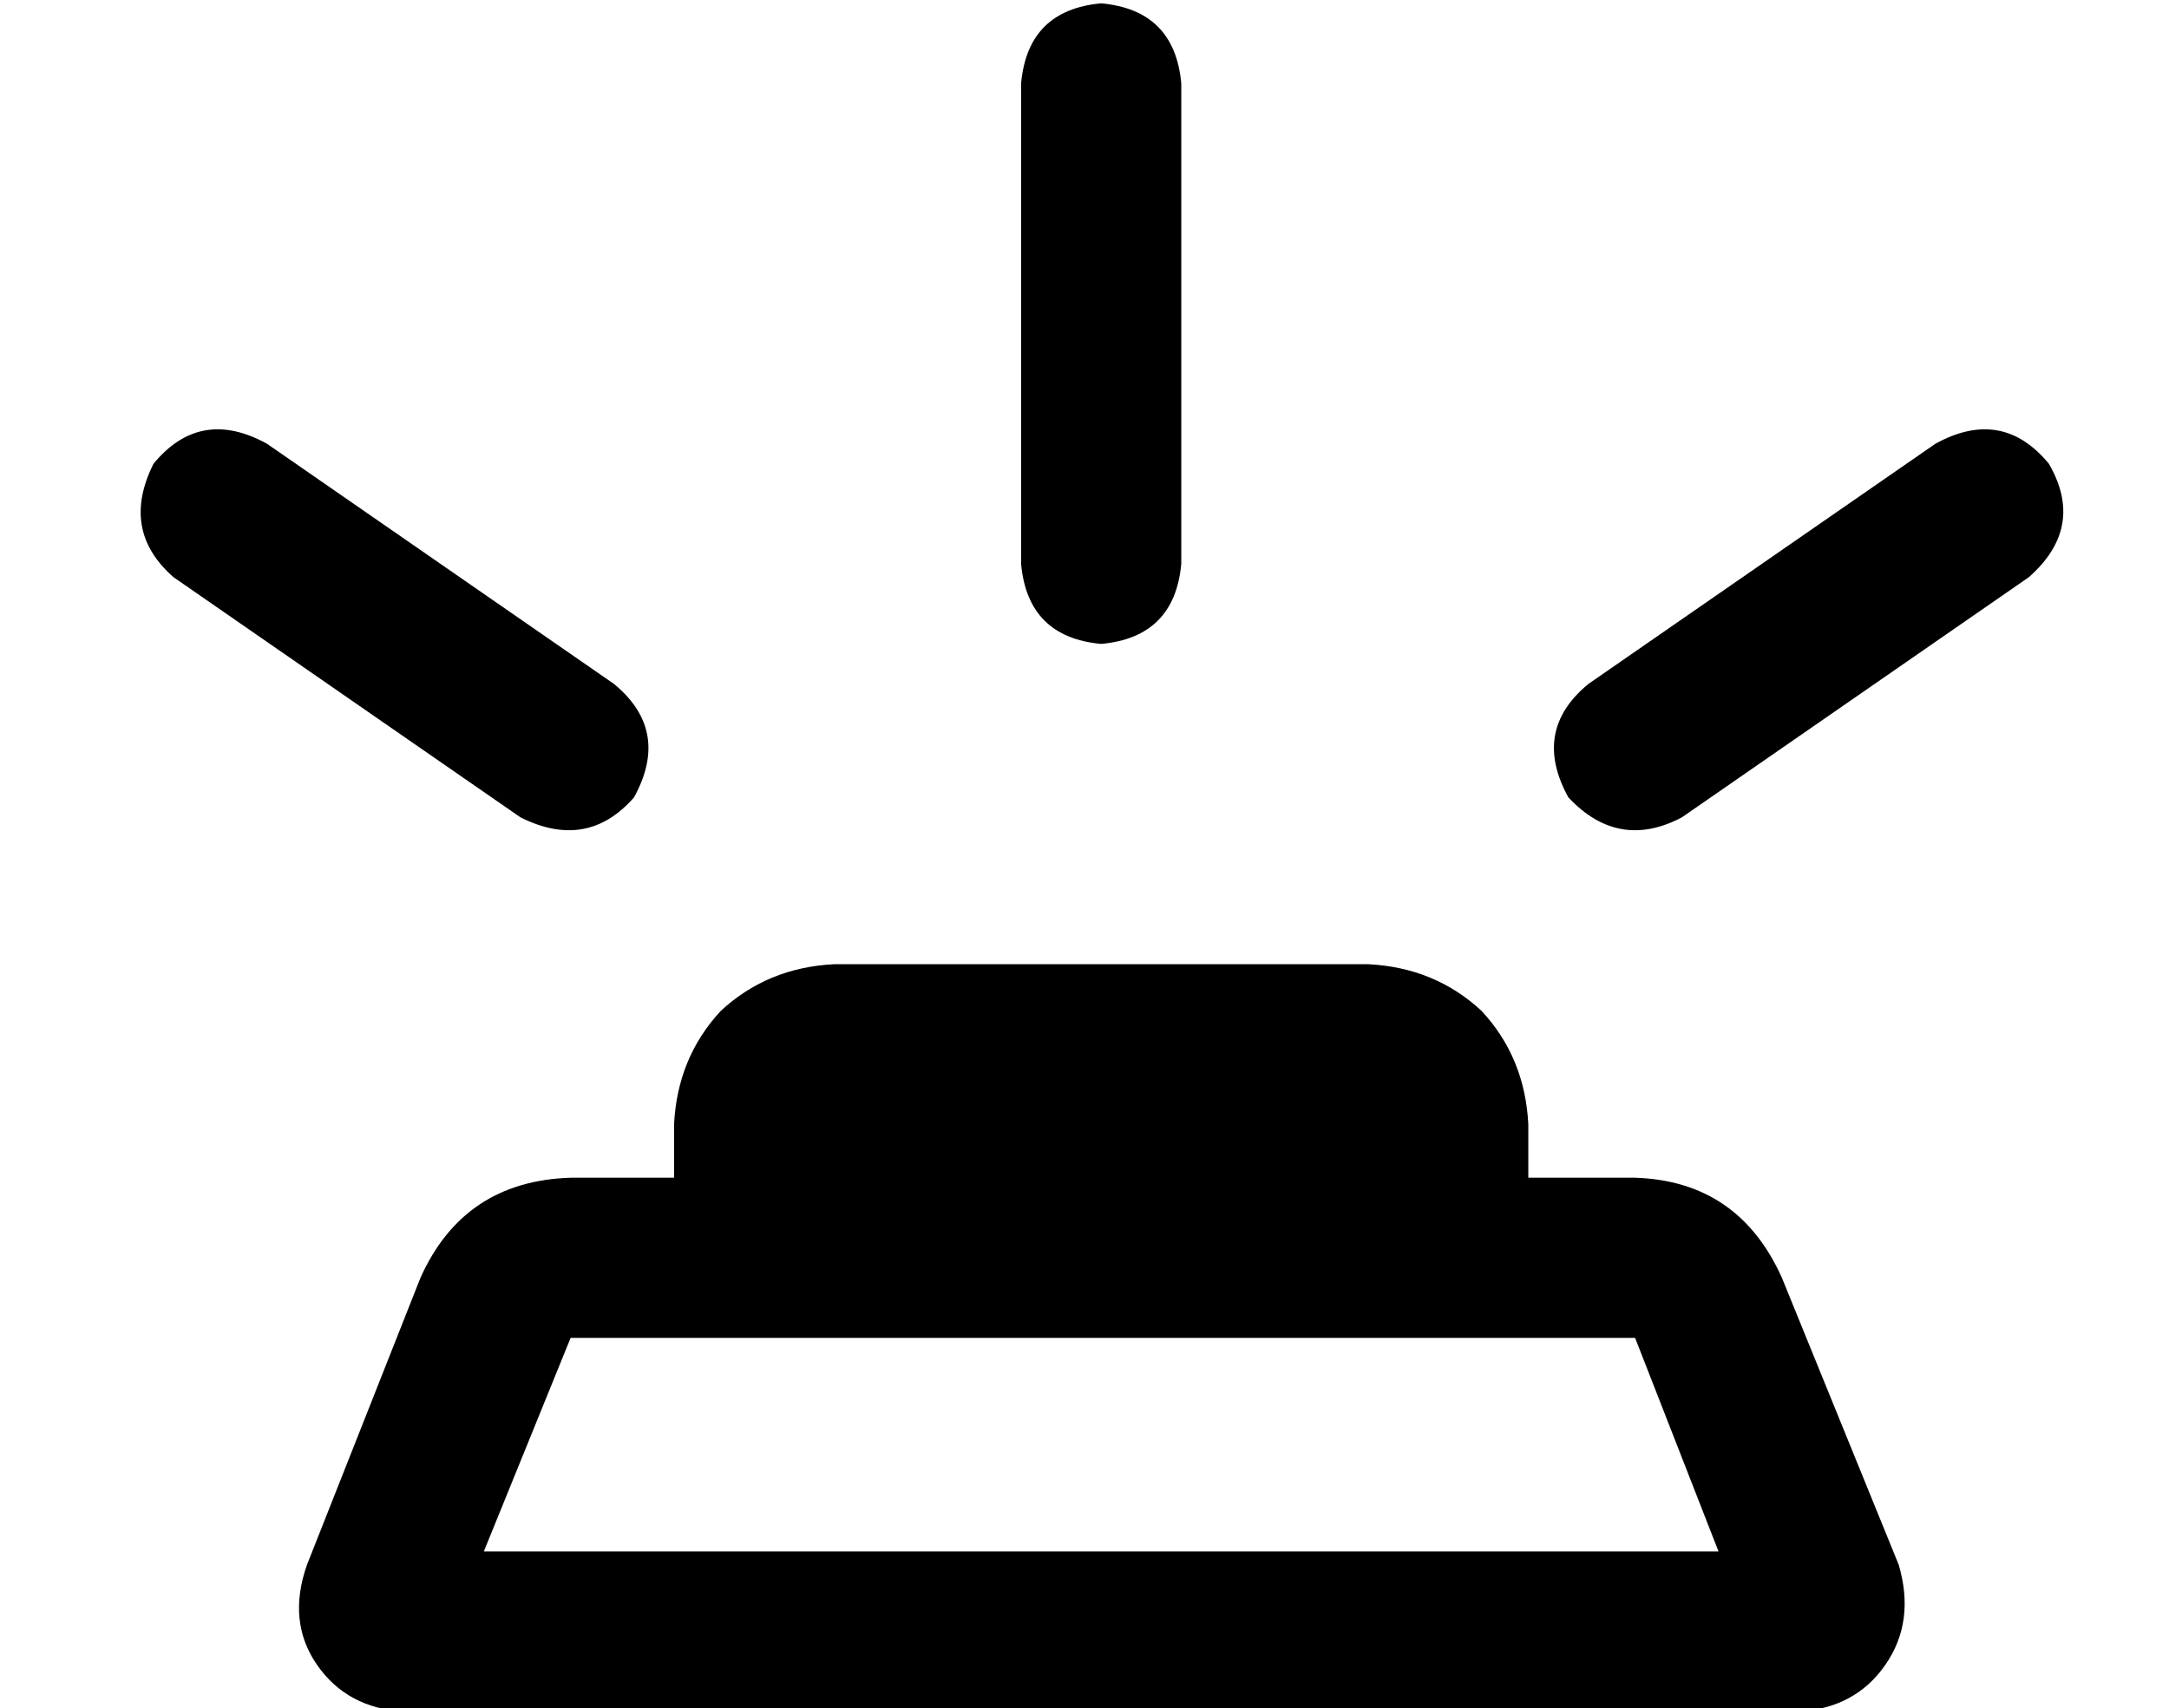 <?xml version="1.0" standalone="no"?>
<!DOCTYPE svg PUBLIC "-//W3C//DTD SVG 1.1//EN" "http://www.w3.org/Graphics/SVG/1.1/DTD/svg11.dtd" >
<svg xmlns="http://www.w3.org/2000/svg" xmlns:xlink="http://www.w3.org/1999/xlink" version="1.1" viewBox="-10 -40 650 512">
   <path fill="currentColor"
d="M344 -15v144v-144v144q-2 22 -24 24q-22 -2 -24 -24v-144v0q2 -22 24 -24q22 2 24 24v0zM192 297q1 -20 14 -34v0v0q14 -13 34 -14h160v0q20 1 34 14q13 14 14 34v16v0h32v0q31 1 44 30l35 86v0q5 17 -4 30t-26 14h-418v0q-17 -1 -26 -14t-3 -30l34 -86v0q13 -29 45 -30
h31v0v-16v0zM505 425l-25 -64l25 64l-25 -64h-319v0l-26 64v0h370v0zM36 99q14 -17 34 -6l104 72v0q17 14 6 34q-14 16 -34 6l-104 -72v0q-16 -14 -6 -34v0zM570 93q20 -11 34 6q11 19 -6 34l-104 72v0q-19 10 -34 -6q-11 -20 6 -34l104 -72v0z" />
</svg>

